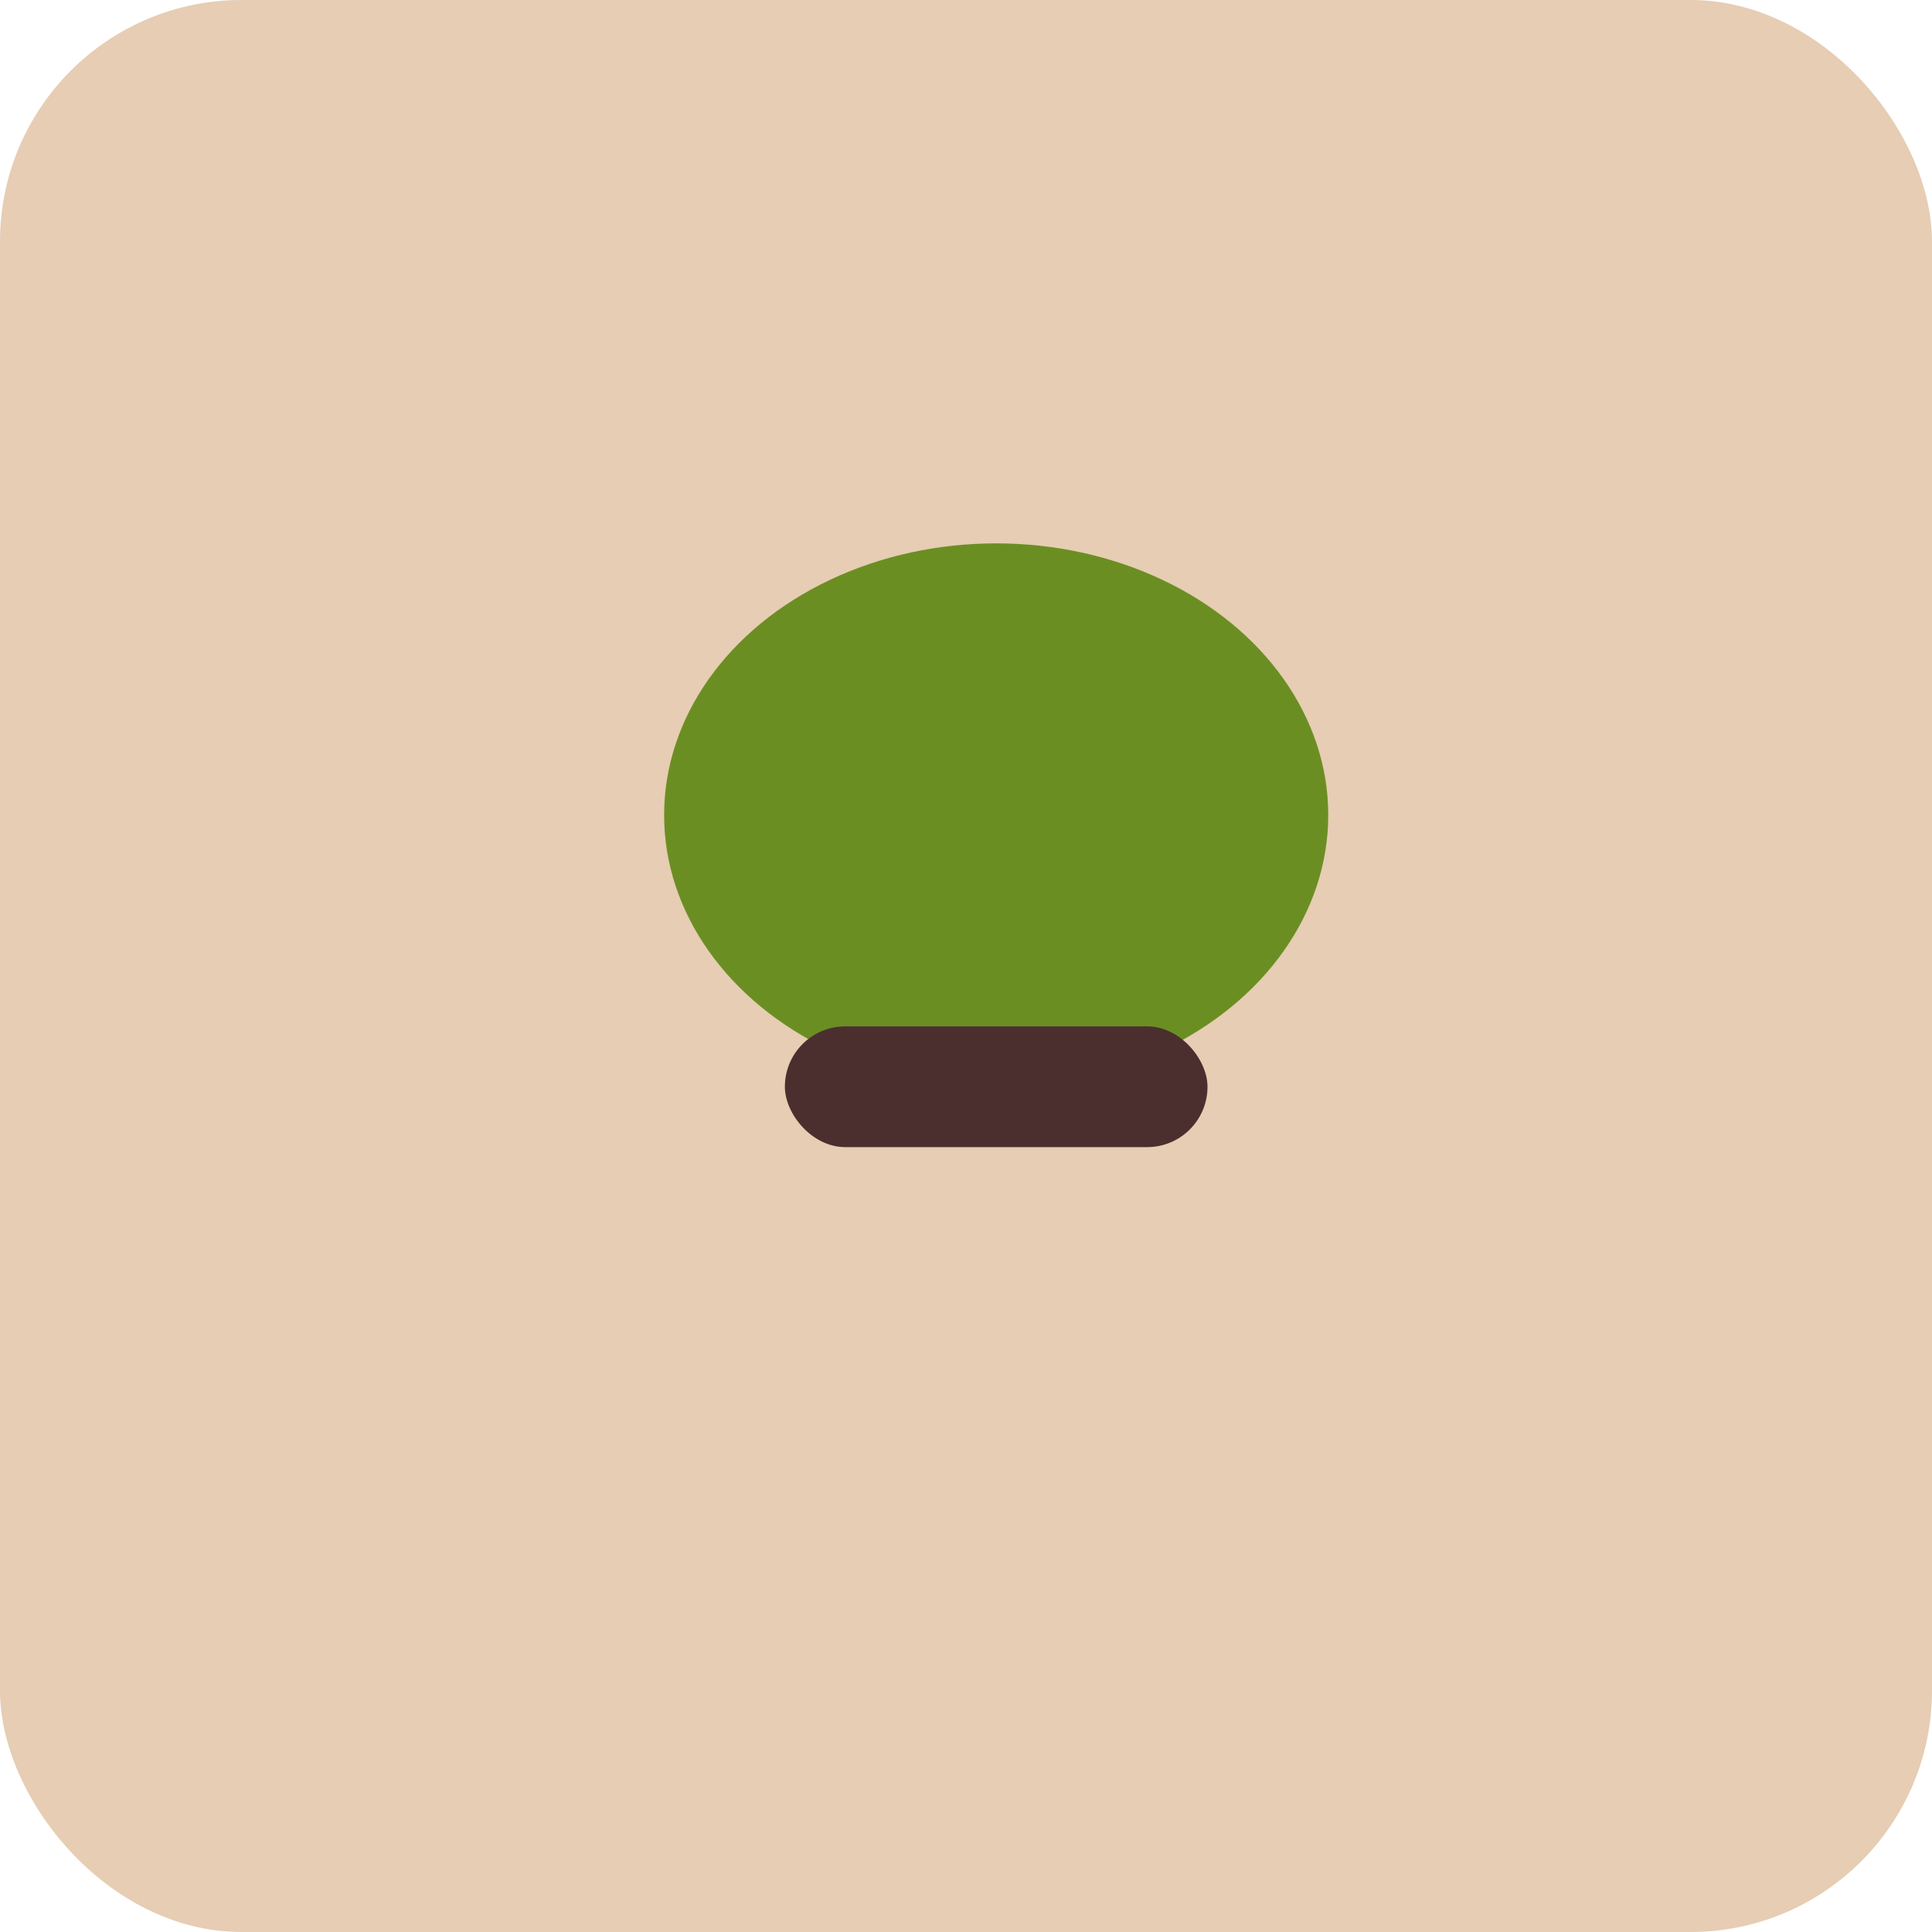 <svg xmlns="http://www.w3.org/2000/svg" width="128" height="128" viewBox="0 0 128 128">
  <rect width="128" height="128" rx="16" fill="#e6cdb3"/>
  <g transform="translate(12,8)">
    <ellipse cx="54" cy="46" rx="22" ry="18" fill="#6b8e23"/>
    <rect x="40" y="60" width="28" height="8" rx="4" fill="#4b2f2f"/>
  </g>
</svg>